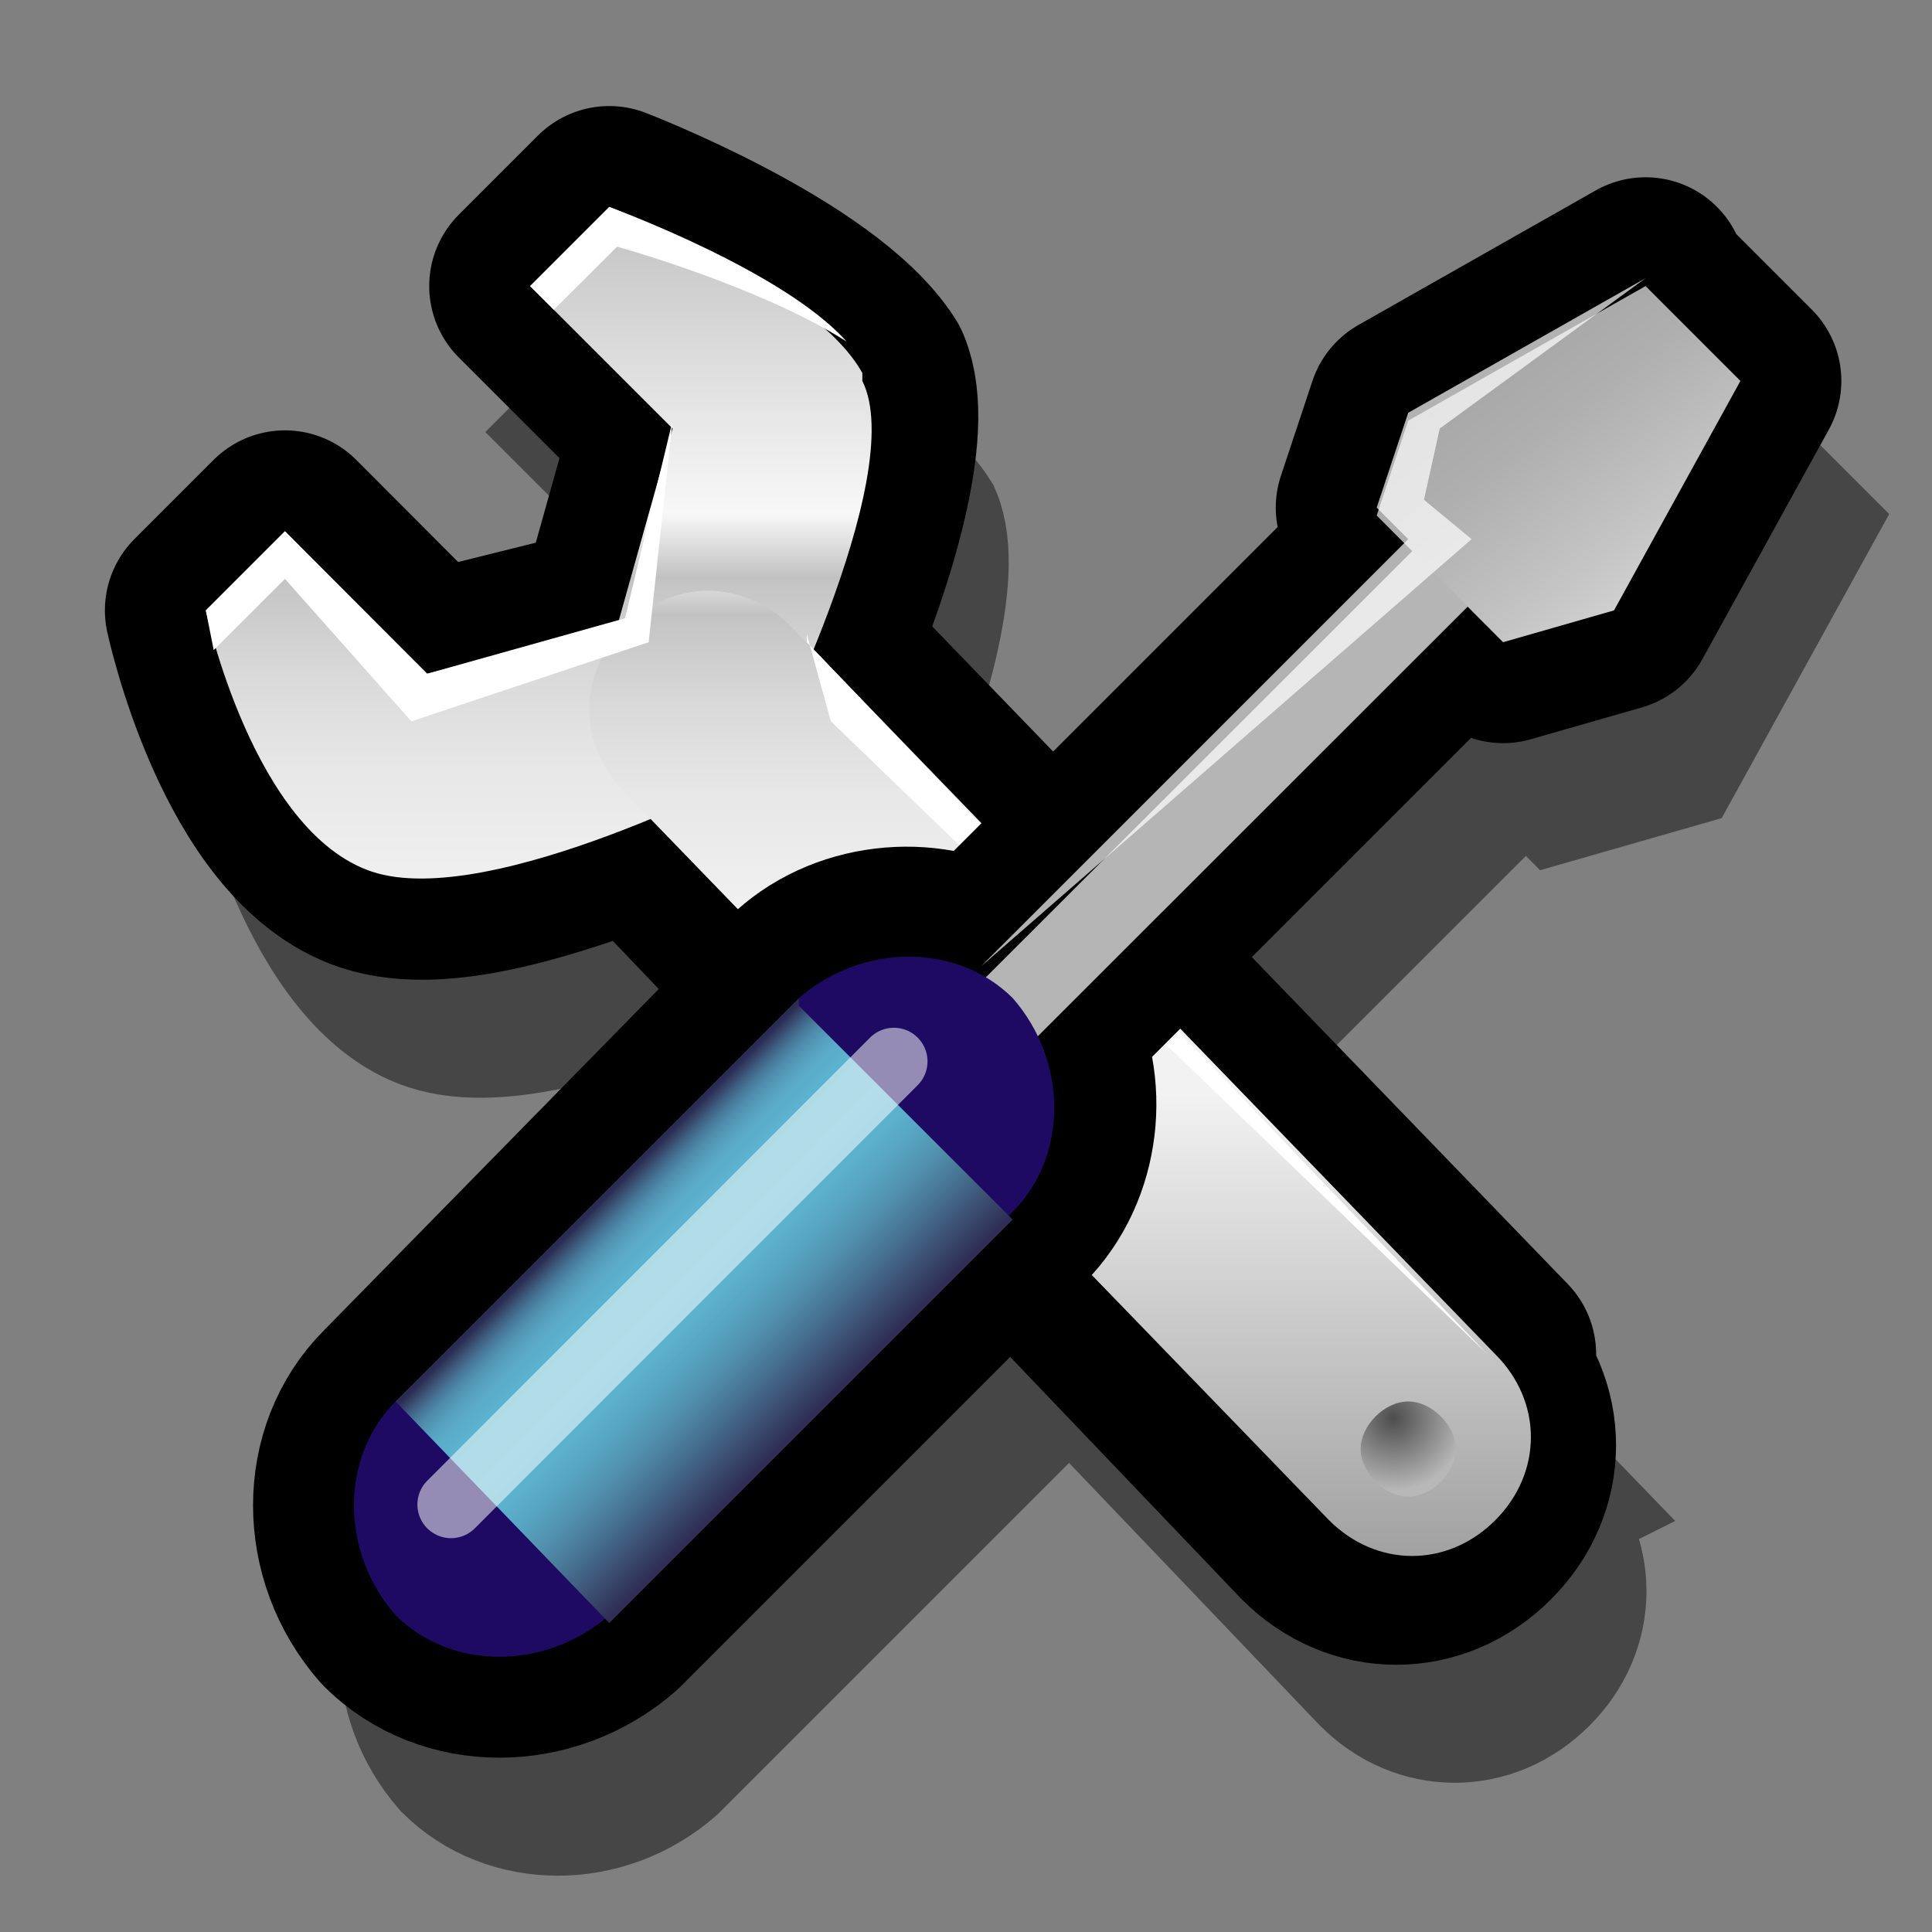 <?xml version="1.0" encoding="UTF-8" standalone="yes"?>
<svg version="1.1" width="64" height="64" color-interpolation="linearRGB"
     xmlns:svg="http://www.w3.org/2000/svg" xmlns="http://www.w3.org/2000/svg">
 <rect width="100%" height="100%" fill="#808080" stroke="none"/>
 <g>
  <path style="fill:none; stroke:#010101; stroke-opacity:0.451; stroke-width:5"
        d="M49.1 47.27L25.79 23.15C27.15 19.9 28.5 15.56 27.69 13.66C25.79 10.68 18.75 7.97 18.75 7.97L16.04 10.68L20.92 15.56L19.02 22.34L12.51 23.96L7.64 19.08L4.93 21.79C4.93 21.79 6.55 29.38 10.62 30.74C13.06 31.55 16.85 30.19 19.83 29.11L42.87 53.23C44.49 54.86 46.93 54.86 48.56 53.23C50.19 51.61 50.19 49.17 48.56 47.54L49.1 47.27z
           M25.25 35.34L11.43 48.89C9.53 50.79 9.53 54.04 11.43 56.21C13.33 58.11 16.58 58.11 18.75 56.21L32.57 42.39C34.47 40.49 34.47 37.24 32.57 35.07C30.67 33.18 27.42 33.18 25.25 35.07V35.34z
           M48.29 17.73L31.48 34.53C30.94 35.07 30.94 35.89 31.48 36.43C32.03 36.97 32.84 36.97 33.38 36.43L50.19 19.63C50.73 19.08 50.73 18.27 50.19 17.73C49.64 17.19 48.83 17.19 48.29 17.73z
           M54.25 10.41L46.12 15.02L45.04 18.27L46.12 19.35L31.48 33.99C29.59 32.91 26.88 33.18 25.25 34.8L11.43 48.89C9.53 50.79 9.53 54.04 11.43 56.21C13.33 58.11 16.58 58.11 18.75 56.21L32.57 42.39C34.2 40.76 34.47 38.05 33.38 36.16L48.02 21.52L49.37 22.88L53.17 21.79L57.5 13.93L54.25 10.68V10.41z"
        transform="matrix(0.967,0,0,0.967,3.985,3.984)"
  />
  <path style="fill:none; stroke:#000000; stroke-width:6.915; stroke-linecap:round; stroke-linejoin:round"
        d="M49.1 47.27L25.79 23.15C27.15 19.9 28.5 15.56 27.69 13.66C25.79 10.68 18.75 7.97 18.75 7.97L16.04 10.68L20.92 15.56L19.02 22.34L12.51 23.96L7.64 19.08L4.93 21.79C4.93 21.79 6.55 29.38 10.62 30.74C13.06 31.55 16.85 30.19 19.83 29.11L42.87 53.23C44.49 54.86 46.93 54.86 48.56 53.23C50.19 51.61 50.19 49.17 48.56 47.54L49.1 47.27z"
        transform="matrix(0.967,0,0,0.967,2.051,-0.851)"
  />
  <linearGradient id="gradient0" gradientUnits="userSpaceOnUse" x1="16.22" y1="6.16" x2="16.22" y2="54.8">
   <stop offset="0" stop-color="#b8b8b8"/>
   <stop offset="0.253" stop-color="#f8f8f8"/>
   <stop offset="0.298" stop-color="#c2c2c2"/>
   <stop offset="0.307" stop-color="#c6c6c6"/>
   <stop offset="0.365" stop-color="#d9d9d9"/>
   <stop offset="0.431" stop-color="#e7e7e7"/>
   <stop offset="0.513" stop-color="#f0f0f0"/>
   <stop offset="0.657" stop-color="#f2f2f2"/>
   <stop offset="1" stop-color="#a2a2a2"/>
  </linearGradient>
  <path style="fill:url(#gradient0)"
        d="M27.42 13.66C25.79 10.68 18.75 7.97 18.75 7.97L16.04 10.68L20.92 15.56L19.02 22.34L12.51 23.96L7.64 19.08L4.93 21.79C4.93 21.79 6.55 29.38 10.62 30.74C14.68 32.09 23.9 27.21 23.9 27.21C23.9 27.21 29.05 17.19 27.42 13.93V13.66z"
        transform="matrix(0.967,0,0,0.967,2.051,-0.851)"
  />
  <path style="fill:#787878"
        d="M21.46 24.5L48.29 52.69"
        transform="matrix(0.967,0,0,0.967,2.051,-0.851)"
  />
  <linearGradient id="gradient1" gradientUnits="userSpaceOnUse" x1="34.06" y1="8.31" x2="34.06" y2="54.04">
   <stop offset="0" stop-color="#b8b8b8"/>
   <stop offset="0.253" stop-color="#f8f8f8"/>
   <stop offset="0.298" stop-color="#c2c2c2"/>
   <stop offset="0.307" stop-color="#c6c6c6"/>
   <stop offset="0.365" stop-color="#d9d9d9"/>
   <stop offset="0.431" stop-color="#e7e7e7"/>
   <stop offset="0.513" stop-color="#f0f0f0"/>
   <stop offset="0.657" stop-color="#f2f2f2"/>
   <stop offset="1" stop-color="#a2a2a2"/>
  </linearGradient>
  <path style="fill:url(#gradient1)"
        d="M19.29 22.34C17.66 23.96 17.66 26.4 19.29 28.03L43.41 52.96C45.04 54.59 47.47 54.59 49.1 52.96C50.73 51.33 50.73 48.89 49.1 47.27L24.98 22.34C23.35 20.71 20.92 20.71 19.29 22.34z"
        transform="matrix(0.967,0,0,0.967,2.051,-0.851)"
  />
  <path style="fill:#ffffff"
        d="M16.85 11.49L16.04 10.68L18.75 7.97C18.75 7.97 24.71 10.14 26.88 12.58C23.9 10.68 19.02 9.33 19.02 9.33L16.85 11.49z"
        transform="matrix(0.967,0,0,0.967,2.051,-0.851)"
  />
  <path style="fill:#ffffff"
        d="M4.93 21.79L7.64 19.08L12.51 23.96L19.29 22.06L20.92 15.29L20.1 22.88L11.97 25.59L7.64 20.71L5.2 23.15L4.93 21.79z"
        transform="matrix(0.967,0,0,0.967,2.051,-0.851)"
  />
  <path style="fill:#ffffff"
        d="M25.52 22.88L48.83 47.27L26.34 25.59L25.52 22.61V22.88z"
        transform="matrix(0.967,0,0,0.967,2.051,-0.851)"
  />
  <radialGradient id="gradient2" gradientUnits="userSpaceOnUse" cx="0" cy="0" r="64" gradientTransform="matrix(0.039,0,0,0.039,45.608,49.46)">
   <stop offset="0" stop-color="#4d4d4d"/>
   <stop offset="1" stop-color="#b8b8b8"/>
  </radialGradient>
  <path style="fill:url(#gradient2)"
        d="M47.75 50.52C47.75 51.33 46.93 52.15 46.12 52.15C45.31 52.15 44.49 51.33 44.49 50.52C44.49 49.71 45.31 48.89 46.12 48.89C46.93 48.89 47.75 49.71 47.75 50.52z"
        transform="matrix(0.967,0,0,0.967,2.051,-0.851)"
  />
  <path style="fill:none; stroke:#000000; stroke-width:6.915; stroke-linecap:round; stroke-linejoin:round"
        d="M54.25 10.41L46.12 15.02L45.04 18.27L46.12 19.35L31.48 33.99C29.59 32.91 26.88 33.18 25.25 34.8L11.43 48.89C9.53 50.79 9.53 54.04 11.43 56.21C13.33 58.11 16.58 58.11 18.75 56.21L32.57 42.39C34.2 40.76 34.47 38.05 33.38 36.16L48.02 21.52L49.37 22.88L53.17 21.79L57.5 13.93L54.25 10.68V10.41z"
        transform="matrix(0.967,0,0,0.967,2.051,-0.851)"
  />
  <path style="fill:#b5b5b5"
        d="M48.29 17.73L31.48 34.53C30.94 35.07 30.94 35.89 31.48 36.43C32.03 36.97 32.84 36.97 33.38 36.43L50.19 19.63C50.73 19.08 50.73 18.27 50.19 17.73C49.64 17.19 48.83 17.19 48.29 17.73z"
        transform="matrix(0.967,0,0,0.967,2.051,-0.851)"
  />
  <path style="fill:#1e0a63"
        d="M25.25 35.34L11.43 48.89C9.53 50.79 9.53 54.04 11.43 56.21C13.33 58.11 16.58 58.11 18.75 56.21L32.57 42.39C34.47 40.49 34.47 37.24 32.57 35.07C30.67 33.18 27.42 33.18 25.25 35.07V35.34z"
        transform="matrix(0.967,0,0,0.967,2.051,-0.851)"
  />
  <linearGradient id="gradient3" gradientUnits="userSpaceOnUse" x1="18.39" y1="42.1" x2="25.68" y2="49.38">
   <stop offset="0" stop-color="#2b2a52"/>
   <stop offset="0.001" stop-color="#2c2b53"/>
   <stop offset="0.024" stop-color="#36456a"/>
   <stop offset="0.048" stop-color="#3f5f82"/>
   <stop offset="0.075" stop-color="#487798"/>
   <stop offset="0.106" stop-color="#508dac"/>
   <stop offset="0.142" stop-color="#559ebc"/>
   <stop offset="0.185" stop-color="#5bacc9"/>
   <stop offset="0.245" stop-color="#5cb3cf"/>
   <stop offset="0.399" stop-color="#5db6d2"/>
   <stop offset="0.491" stop-color="#5cb1cd"/>
   <stop offset="0.589" stop-color="#57a3bf"/>
   <stop offset="0.69" stop-color="#508dab"/>
   <stop offset="0.793" stop-color="#467090"/>
   <stop offset="0.897" stop-color="#3b4f72"/>
   <stop offset="1" stop-color="#2f2e54"/>
  </linearGradient>
  <path style="fill:url(#gradient3)"
        d="M25.25 35.34L32.57 42.66L18.75 56.48L11.43 48.89L25.25 35.07V35.34z"
        transform="matrix(0.967,0,0,0.967,2.051,-0.851)"
  />
  <path style="fill:none; stroke:#ffffff; stroke-opacity:0.529; stroke-width:2.305; stroke-linecap:round"
        d="M28.5 37.24L13.33 52.42"
        transform="matrix(0.967,0,0,0.967,2.051,-0.851)"
  />
  <linearGradient id="gradient4" gradientUnits="userSpaceOnUse" x1="49.06" y1="13.24" x2="56.53" y2="22.97">
   <stop offset="0" stop-color="#a7a7a7"/>
   <stop offset="0.242" stop-color="#afafaf"/>
   <stop offset="0.62" stop-color="#c5c5c5"/>
   <stop offset="1" stop-color="#e2e2e2"/>
  </linearGradient>
  <path style="fill:url(#gradient4)"
        d="M45.04 18.54L49.37 22.88L53.17 21.79L57.5 13.93L54.25 10.68L46.12 15.29L45.04 18.54z"
        transform="matrix(0.967,0,0,0.967,2.051,-0.851)"
  />
  <path style="fill:#ffffff; fill-opacity:0.698"
        d="M54.25 10.41L46.12 15.02L45.04 18.27L46.12 19.35L31.48 33.99L48.29 19.35L46.66 18L47.2 15.56L54.25 10.41z"
        transform="matrix(0.967,0,0,0.967,2.051,-0.851)"
  />
 </g>
</svg>
